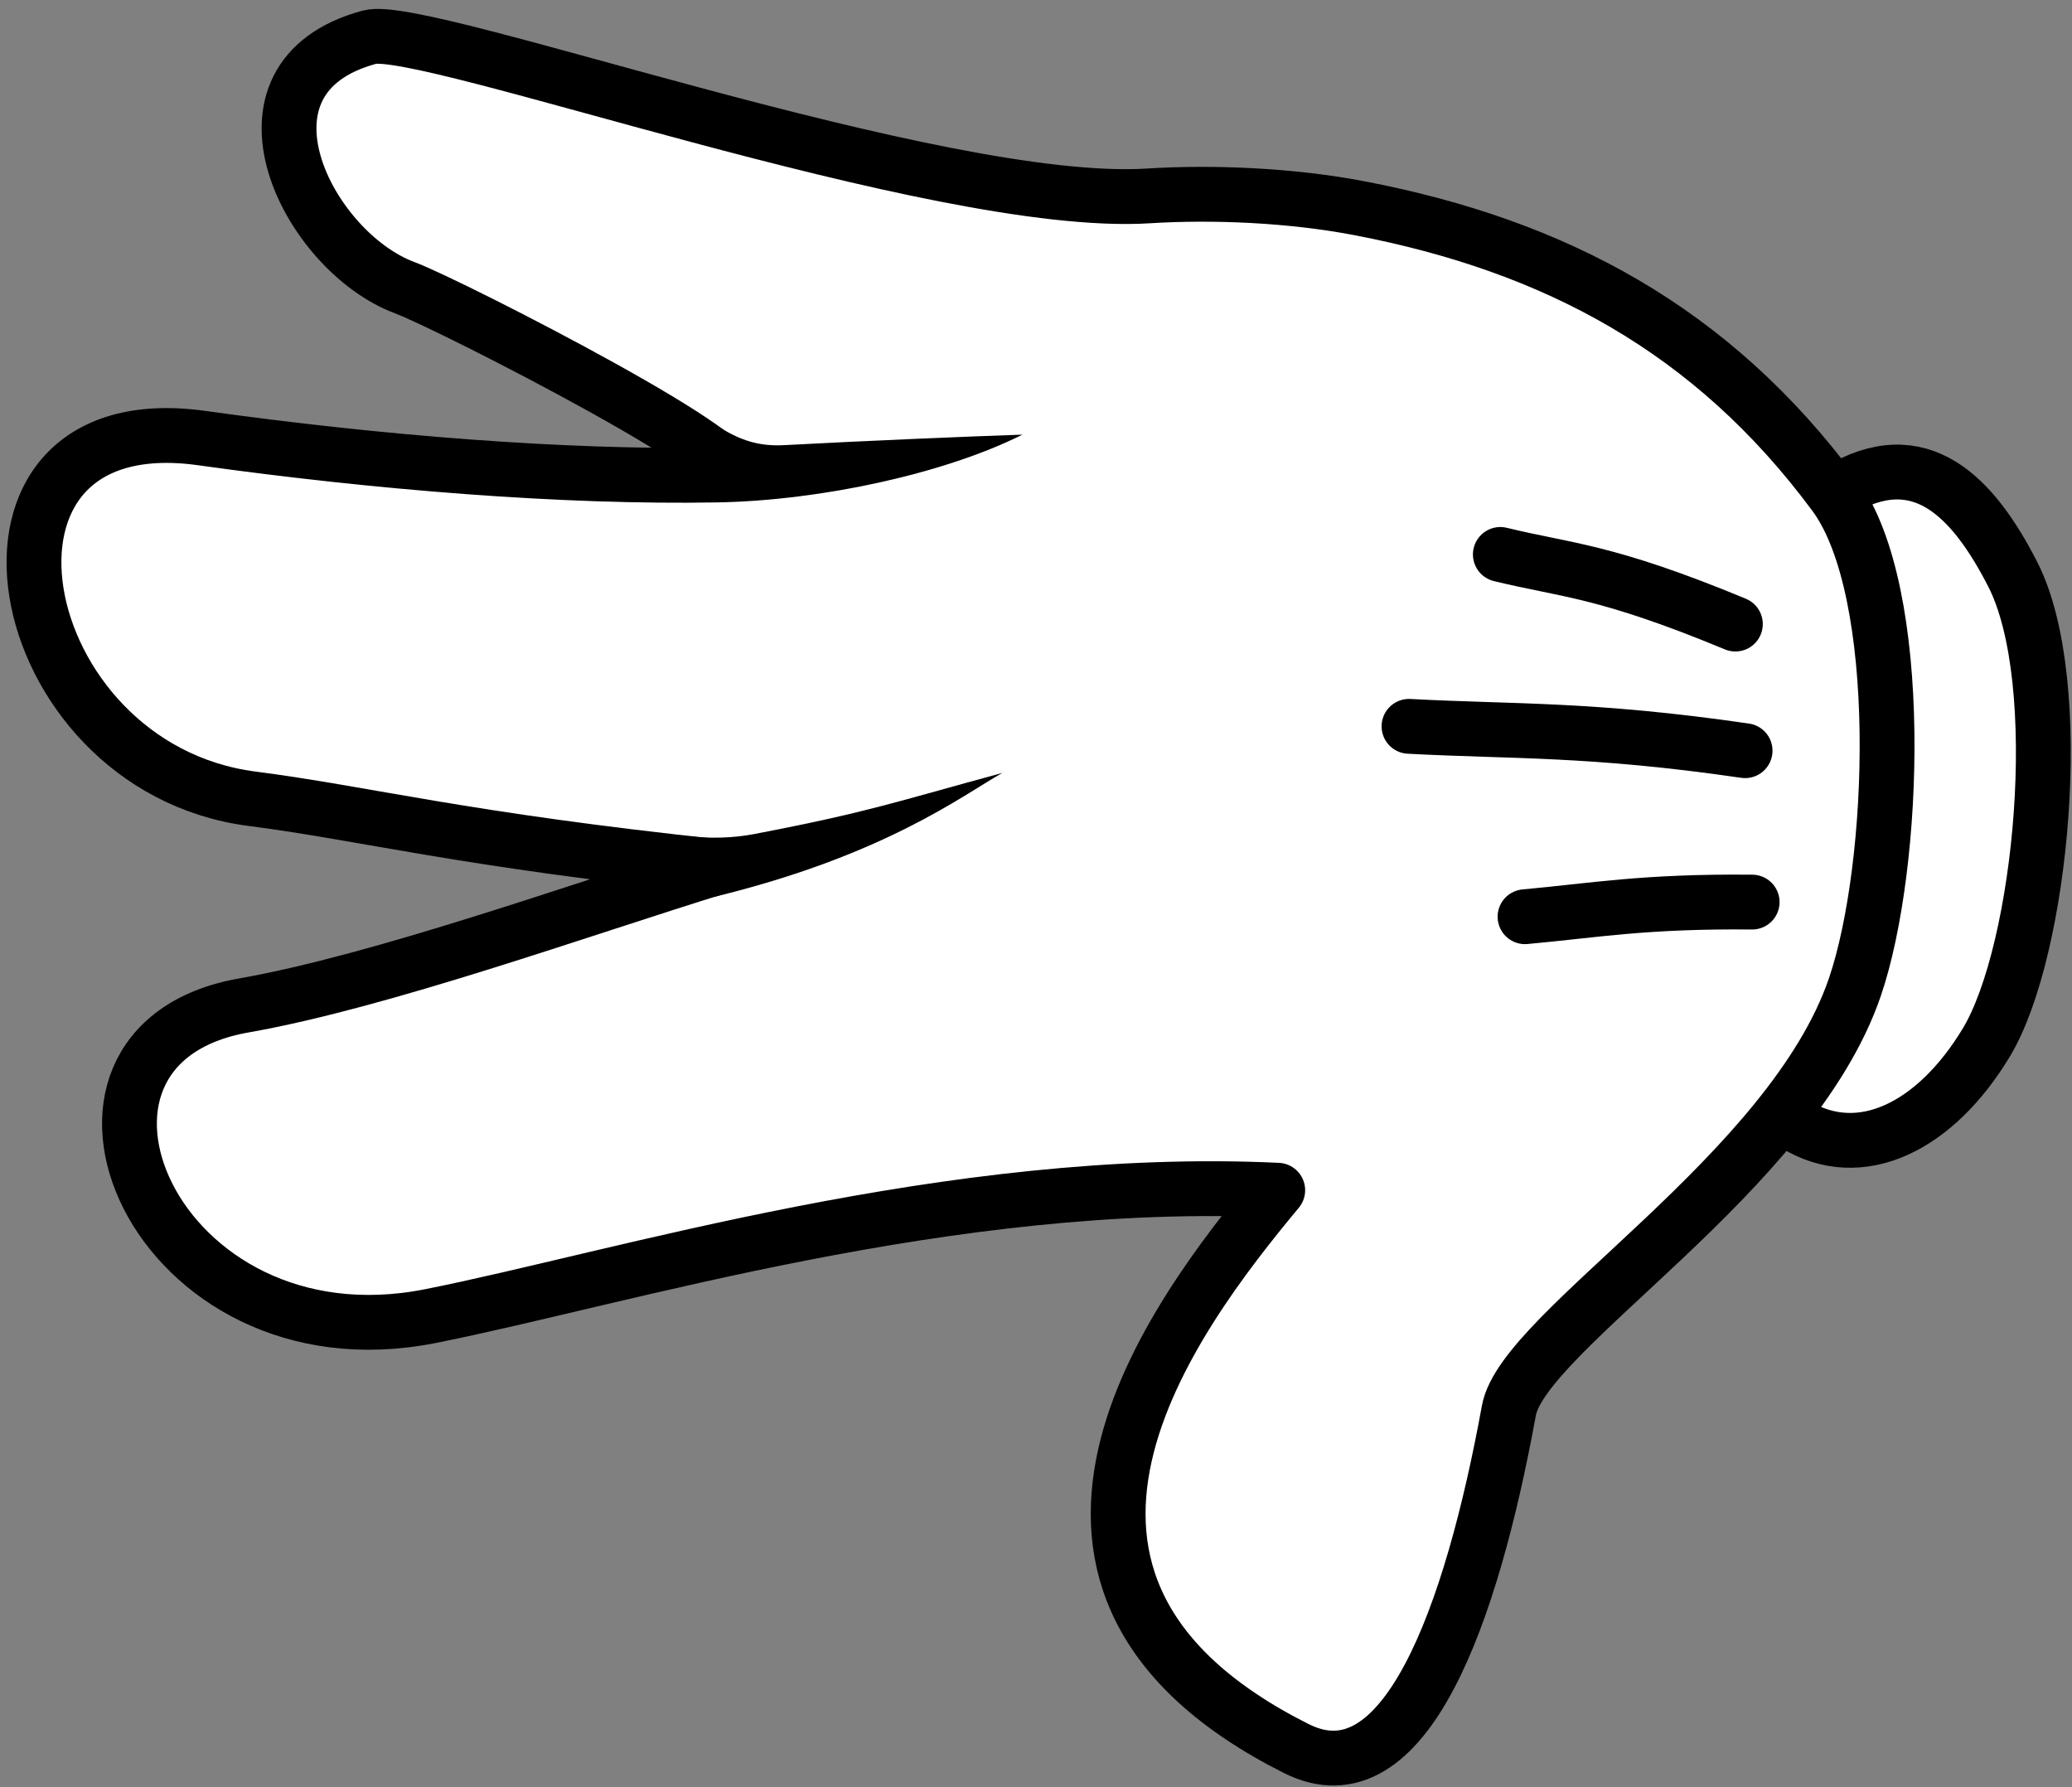 <svg width="189" height="163" viewBox="0 0 189 163" fill="none" xmlns="http://www.w3.org/2000/svg">
<rect x="0" y="0" width="189" height="163" fill="#808080" stroke="none"/>
<path d="M167.626 44.803C175.159 40.199 179.999 45.373 183.581 52.353C188.648 62.228 186.24 86.693 181.191 95.077C176.557 102.772 169.704 106.197 163.744 102.55" fill="white"/>
<path d="M167.626 44.803C175.159 40.199 179.999 45.373 183.581 52.353C188.648 62.228 186.24 86.693 181.191 95.077C176.557 102.772 169.704 106.197 163.744 102.55" stroke="black" stroke-width="5" stroke-linecap="round" stroke-linejoin="round"/>
<path d="M118.251 159.489C128.131 164.453 134.217 147.371 137.636 128.651C138.963 121.382 163.384 107.045 169.191 90.046C172.97 78.987 173.852 53.933 167.337 45.122C156.18 30.036 141.823 22.424 124.086 19.008C117.798 17.796 110.619 17.5 104.753 17.869C85.487 19.081 38.651 2.062 33.716 3.388C20.003 7.071 28.076 22.941 36.904 26.235C41.179 27.83 71.173 43.222 65.438 43.325C51.348 43.578 34.359 42.186 18.39 39.956C-5.505 36.618 0.586 69.959 22.992 72.855C33.489 74.212 42.093 76.578 65.589 79.056C52.946 82.955 34.788 89.5 22.231 91.709C1.524 95.354 14.003 125.036 39.227 120.049C56.405 116.652 86.686 107.146 116.55 108.561C106.899 120.184 88.447 144.518 118.248 159.49L118.251 159.489Z" fill="white" stroke="black" stroke-width="5" stroke-linecap="round" stroke-linejoin="round"/>
<path d="M65.079 81.819C80.658 78.048 87.792 72.549 91.425 70.5C81.721 73.131 79.33 74.056 68.766 76.08C66.975 76.423 64.83 76.527 62.211 76.237L65.079 81.819Z" fill="black"/>
<path d="M65.533 45.822C74.93 45.646 86.219 43.179 93.262 39.644C88.134 39.816 79.324 40.188 71.534 40.602C69.421 40.714 67.507 40.298 65.041 38.571C65.712 40.941 65.524 43.385 65.533 45.822Z" fill="black"/>
<path d="M158.295 56.922C146.37 51.977 142.94 52.059 136.855 50.571" stroke="black" stroke-width="5" stroke-linecap="round" stroke-linejoin="round"/>
<path d="M159.181 68.471C145.05 66.417 138.062 66.761 128.524 66.25" stroke="black" stroke-width="5" stroke-linecap="round" stroke-linejoin="round"/>
<path d="M159.825 82.281C150 82.182 145.356 83.048 139.107 83.615" stroke="black" stroke-width="5" stroke-linecap="round" stroke-linejoin="round"/>
</svg>

